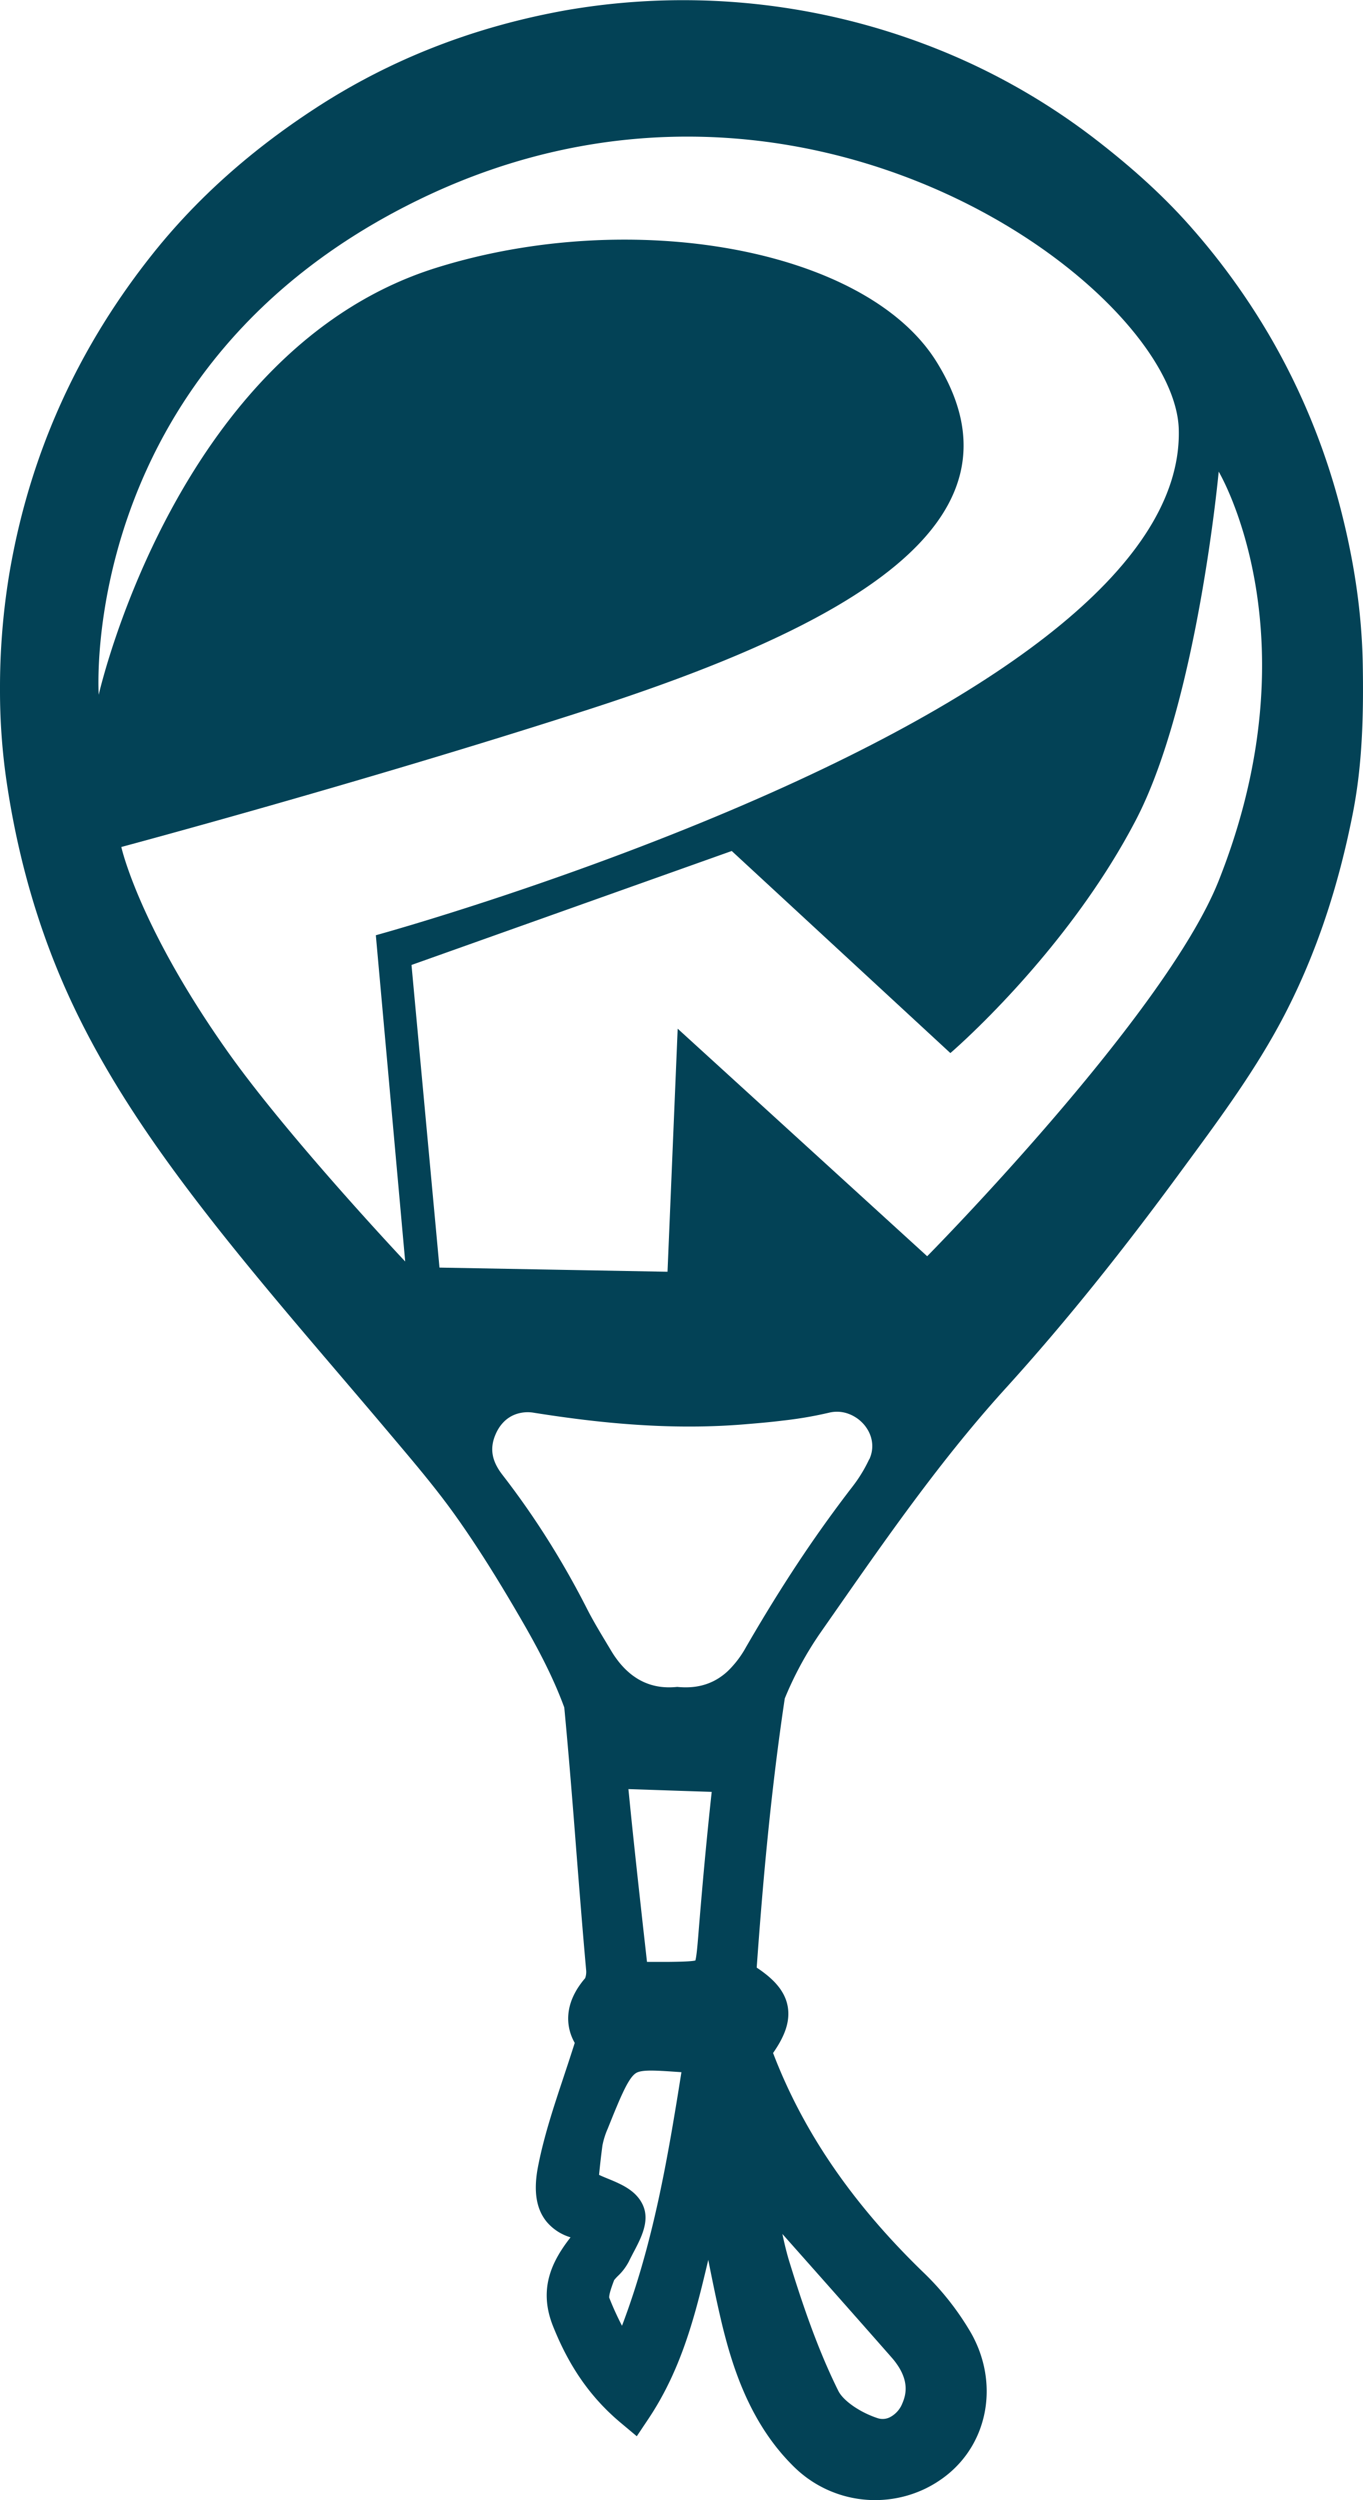 <svg id="Capa_1" data-name="Capa 1" xmlns="http://www.w3.org/2000/svg" viewBox="0 0 654.57 1200"><defs><style>.cls-1{fill:#034256;}</style></defs><title>Sin título-2</title><path class="cls-1" d="M658.68,318.3c-.53-26.59-4.79-52.39-11.61-77.8a326.79,326.79,0,0,0-32.13-77.61A332,332,0,0,0,577.06,110c-13.86-15.92-29.58-29.87-46.27-42.78A317.25,317.25,0,0,0,460,25.86a329.3,329.3,0,0,0-183.59-21C232.94,12.59,192.24,28,155,52.42c-29.7,19.42-56.1,42.45-78.08,70.24C41,168,17.93,219.35,8.47,276.81a335,335,0,0,0-4.24,54,300.81,300.81,0,0,0,3.23,44.79C12.87,412,22.84,447.09,38.31,480.36c18.42,39.63,43.56,75,70.51,109.18,26.45,33.42,54.58,65.43,82.06,98,11.12,13.19,22.41,26.33,32.38,40.37,10.9,15.34,20.81,31.44,30.28,47.7,8.29,14.21,16.08,28.67,21.68,43.95,2.16,22.85,4,45.69,5.73,68.17,1.5,19,3.05,38.69,4.78,58a8.77,8.77,0,0,1-.49,3.77c-10.14,11.77-9.58,23-5,31.06-1.73,5.48-3.49,10.79-5.22,16-4.9,14.74-9.53,28.67-12.38,43.2-2.32,11.83-.94,20.6,4.23,26.79a23.8,23.8,0,0,0,11.36,7.33c-8.48,10.87-15.74,24.23-8.45,42.56,7.84,19.68,18.18,34.42,32.51,46.43l7.75,6.49,5.64-8.43c16.12-24.13,22.65-50.56,28.69-76.24,2.13,10.73,4.36,21.73,7,32.52,5.12,20.55,13.64,46.73,34.22,66.87A55.52,55.52,0,0,0,449,1194.32a56.12,56.12,0,0,0,9.42-5.9c20.6-16,25.68-44.88,12.07-68.76a133.48,133.48,0,0,0-23-29.13c-34-32.93-57.58-67.37-72-105.12,4.88-7,8.5-14.54,7-22.52s-7.65-13.67-14.86-18.47c2.85-39.9,6.71-84,13.48-129.19a166.08,166.08,0,0,1,17.14-31.57c28.18-40.31,55.82-80.87,89.08-117.46,29.62-32.64,57.09-67.31,83.26-102.93,18-24.48,36.19-48.69,50.33-75.78,15.85-30.44,26.17-62.78,32.82-96.25C658.57,367.26,659.11,342.83,658.68,318.3Zm-226.4,813.09c9,10.21,7.29,17.61,5.25,22.29a12.73,12.73,0,0,1-5.83,6.5,7.74,7.74,0,0,1-5.83.55c-8.45-2.72-16.6-8.32-19-13.07-10.19-20.47-17.6-42.78-23.5-61.89-1.36-4.41-2.44-8.91-3.4-13.5C398,1092.57,415,1111.74,432.28,1131.39ZM113.84,505.16c-43-60.63-51.35-98.62-51.35-98.62s114.9-30.72,223.26-65.64C409.64,301,502.34,251.11,453.9,173.5c-34-54.42-146.53-74.29-240.26-44.93-124.75,39.09-162,204.92-162,204.92S40.83,175.71,205.69,95.7C390.84,5.84,568.42,139.28,570.32,206c3.86,136.24-385.6,242.9-385.6,242.9l14.1,156.6S143.12,546.42,113.84,505.16Zm189.1,611.17a143,143,0,0,1-6.14-13.49c-.16-1.87,1.8-6.9,2.37-8.42a20.83,20.83,0,0,1,1.82-2,26.15,26.15,0,0,0,5.24-6.93c.59-1.24,1.31-2.58,2-3.94,3.86-7.28,8.24-15.52,4.71-23.2-3.21-7-10.39-10-16.72-12.6-1.54-.63-3-1.23-4.3-1.85.47-4.71,1-9.48,1.63-14.12a37.07,37.07,0,0,1,2.54-8.06c6.38-15.93,10.17-25,13.94-26.88,3.1-1.55,10.07-1,20.6-.28l.85.05C324.8,1036.65,317.91,1076.84,302.94,1116.33ZM339.66,928l-.05.65c-.42,5.06-.84,10.25-1.44,12.36-2.18.5-7.5.59-12.67.66-3.4,0-6.79,0-10.56,0q-1-9-2-17.88c-2.09-18.94-4.07-36.84-5.92-55.06-.33-3.31-.66-6.65-1-10,12.26.41,27.4.94,40,1.34C343.43,883.79,341.39,906.6,339.66,928Zm82-227.59A69.89,69.89,0,0,1,413.28,714q-9.09,11.81-17.58,24c-11.84,17-22.84,34.67-33.26,52.69a48.65,48.65,0,0,1-8.64,11.36c-5.66,5.29-13.29,8.76-24.34,7.63-12,1.29-21.17-3.31-28.18-12.18a49.16,49.16,0,0,1-3.59-5.24c-3.93-6.59-8-13.12-11.49-19.94A412.68,412.68,0,0,0,264.74,735q-8.92-13.78-19-26.82C241.23,702.44,239,696.44,242,689c2-5,5.43-8.57,9.85-10.16a17.27,17.27,0,0,1,8.9-.72q10.81,1.71,21.63,3.08c26.38,3.28,52.88,4.66,79.52,2.44,6-.5,12-1,18-1.75a189.57,189.57,0,0,0,22.57-3.84,15.81,15.81,0,0,1,9,.47C420.05,681.49,426,691.21,421.71,700.45ZM589.5,422.72c-25.67,64.64-140,180.25-140,180.25L329.68,493.75,324.8,610.42l-109.51-2L201.85,463.17l153.79-54.71,105,97s55.5-47.42,89.06-111.81C579.29,337,589.5,226.38,589.5,226.38S636.36,304.74,589.5,422.72Z" transform="translate(-4.23)"/></svg>